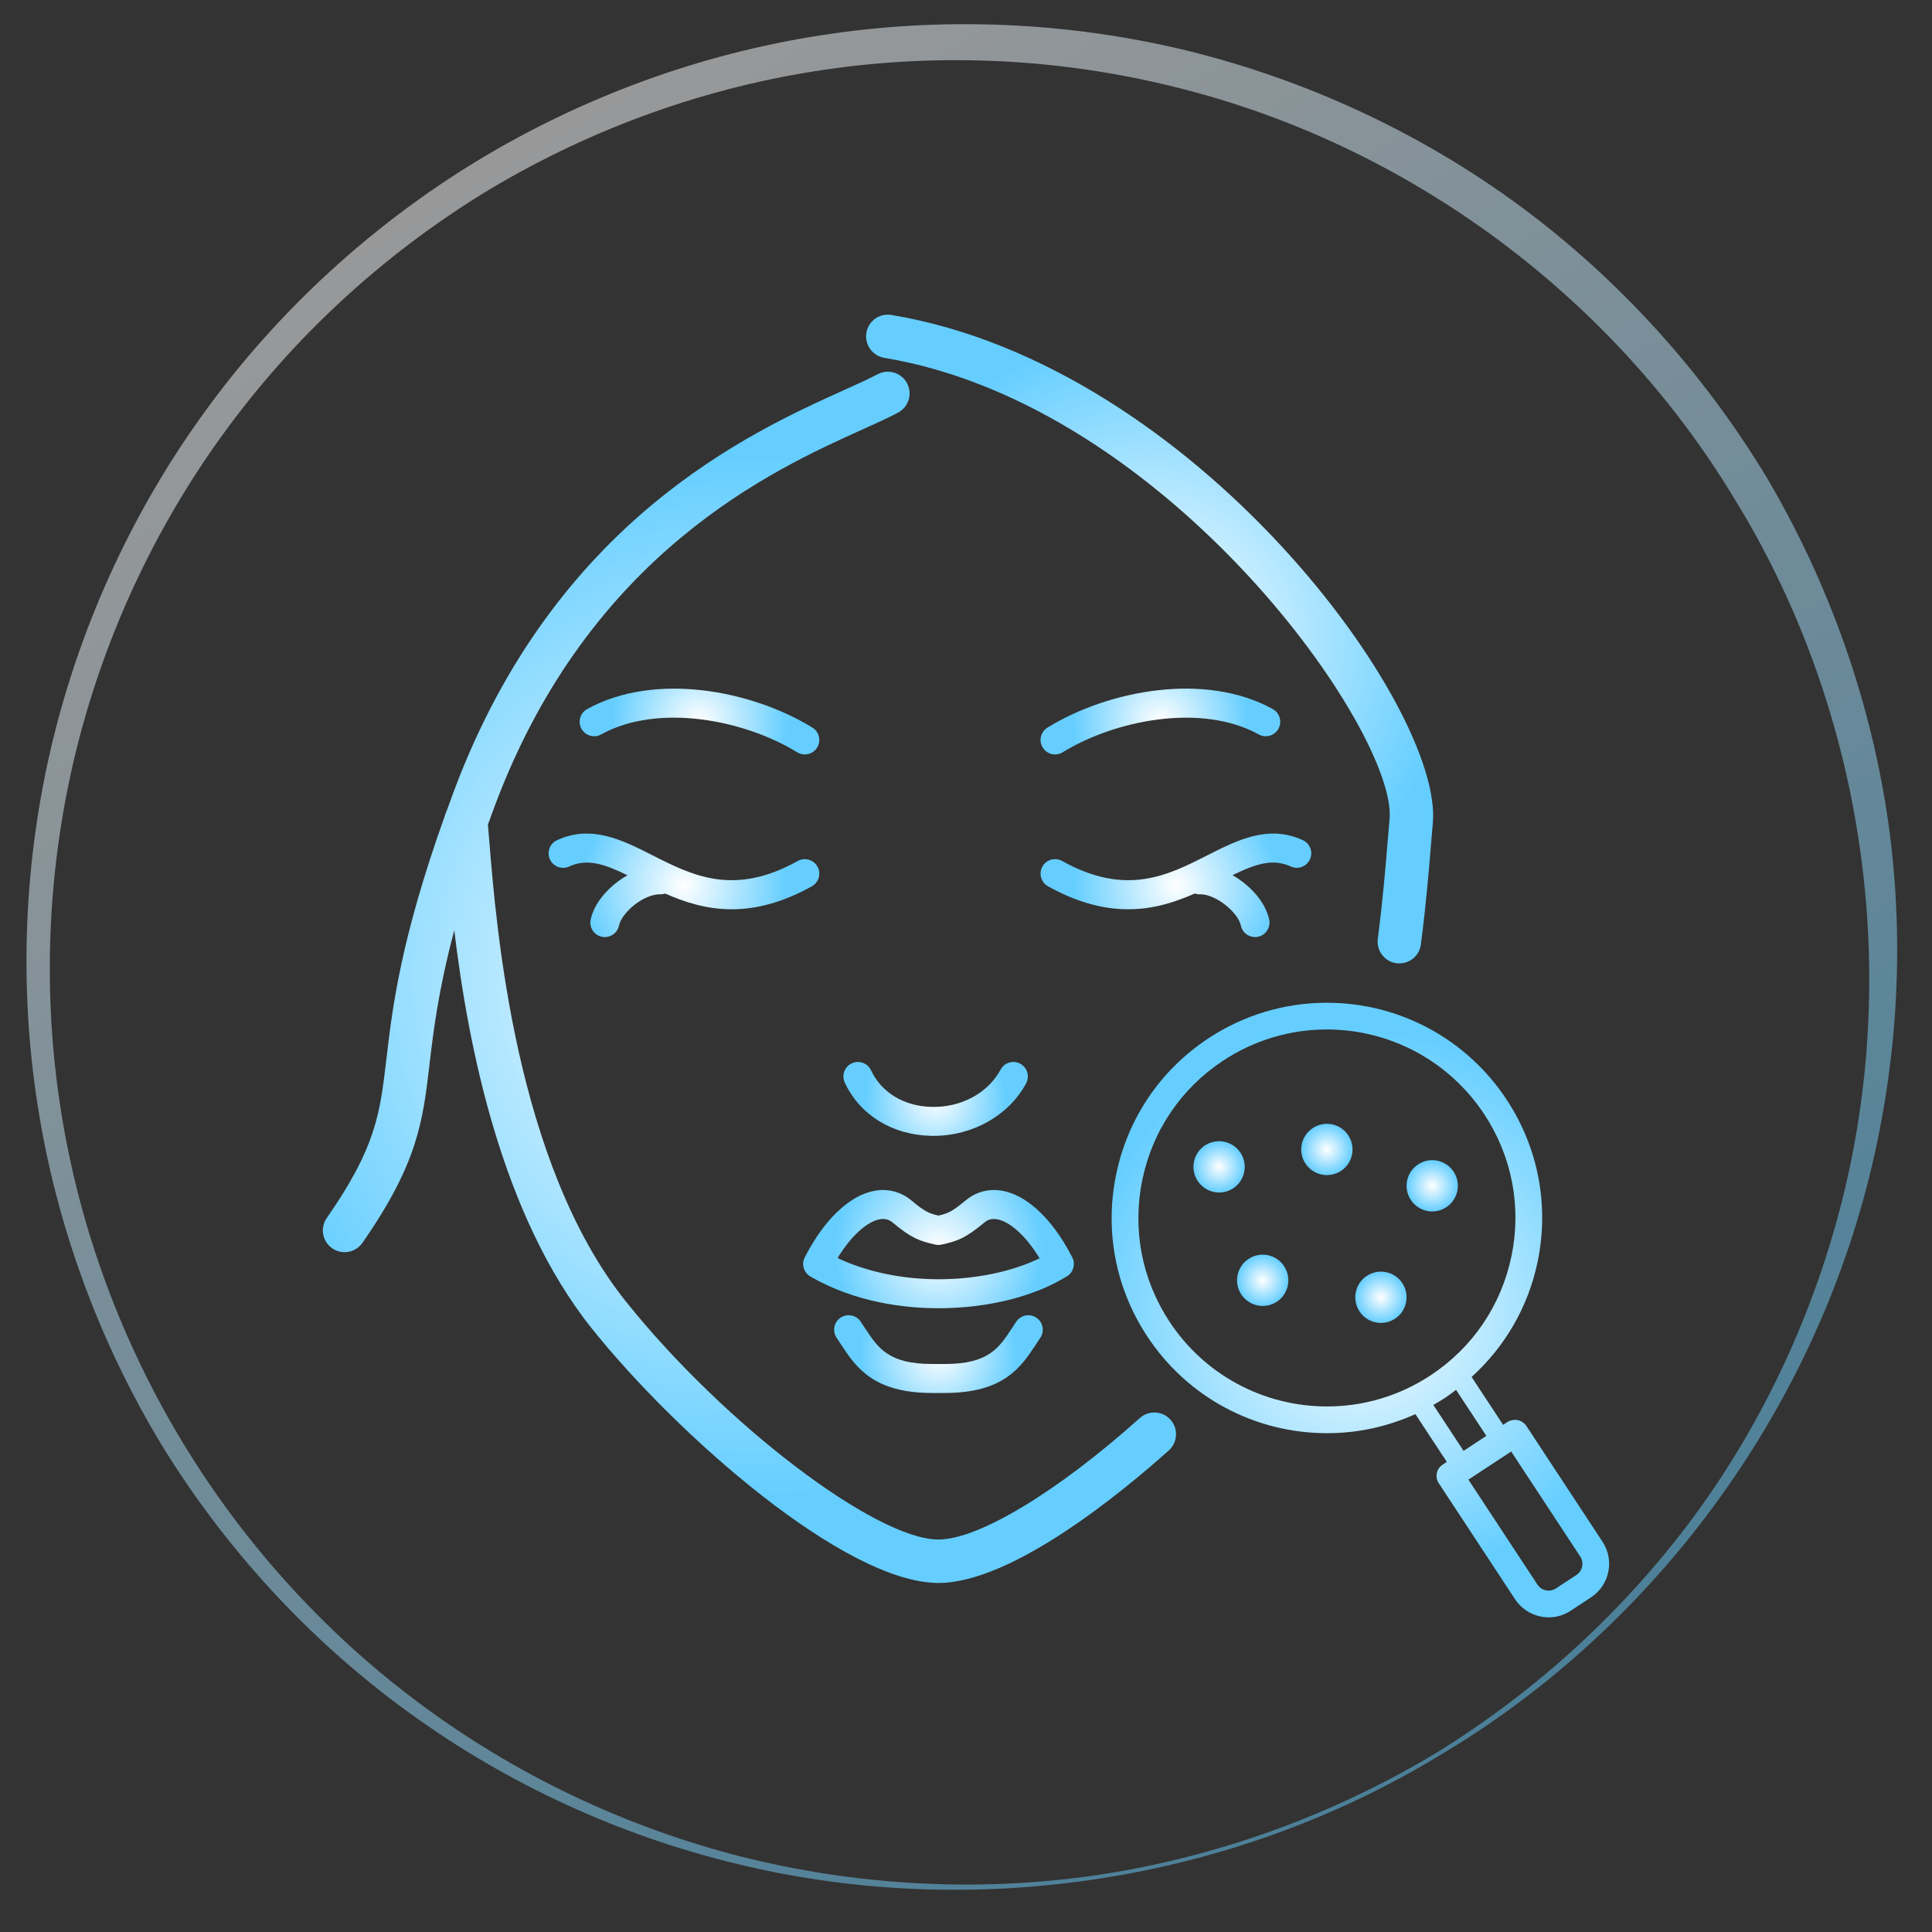 <?xml version="1.0" encoding="utf-8"?>
<!-- Generator: Adobe Illustrator 24.0.1, SVG Export Plug-In . SVG Version: 6.00 Build 0)  -->
<svg version="1.1"
	xmlns="http://www.w3.org/2000/svg"
	xmlns:xlink="http://www.w3.org/1999/xlink" x="0px" y="0px" viewBox="0 0 100 100" enable-background="new 0 0 100 100" xml:space="preserve">
	<rect x="0" y="0" width="100" height="100" fill="#333333" stroke="none"/>
	<g id="urazy_sportowe">

		<linearGradient id="SVGID_1_" gradientUnits="userSpaceOnUse" x1="56.543" y1="38.339" x2="154.046" y2="38.339" gradientTransform="matrix(0.516 0.856 -0.856 0.516 28.39 -60.164)">
			<stop offset="0" style="stop-color:#FFFFFF"/>
			<stop offset="1" style="stop-color:#65ceff"/>
		</linearGradient>
		<path opacity="0.5" fill="url(#SVGID_1_)" d="M74.433,90.908c-10.732,6.497-24.022,8.539-36.239,5.579
		c-6.105-1.466-11.928-4.14-17.023-7.841c-5.101-3.694-9.457-8.418-12.769-13.797C5.128,69.448,2.904,63.404,1.94,57.151
		C0.967,50.9,1.244,44.455,2.739,38.298c1.502-6.155,4.221-12.016,7.97-17.136c3.742-5.126,8.516-9.494,13.94-12.807
		C30.079,5.055,36.16,2.81,42.454,1.833c6.292-0.986,12.781-0.714,18.982,0.785c6.195,1.522,12.099,4.257,17.241,8.047
		c5.137,3.797,9.499,8.624,12.792,14.089c3.237,5.499,5.396,11.621,6.283,17.919c0.873,6.301,0.449,12.751-1.16,18.863
		C93.37,73.776,85.235,84.532,74.433,90.908z M74.33,90.736c5.311-3.275,9.973-7.578,13.618-12.615
		c3.632-5.049,6.208-10.822,7.606-16.842c2.79-12.062,0.646-25.064-5.798-35.492C83.421,15.289,72.858,7.505,60.961,4.54
		c-5.936-1.499-12.172-1.825-18.24-0.937c-6.07,0.88-11.958,2.983-17.246,6.122c-5.273,3.164-9.929,7.354-13.599,12.297
		C8.201,26.958,5.511,32.631,4.001,38.61c-1.503,5.981-1.824,12.261-0.923,18.369C3.97,63.09,6.094,69.015,9.259,74.333
		c3.164,5.318,7.366,10.025,12.334,13.742c4.962,3.723,10.673,6.458,16.702,8.005c6.032,1.527,12.375,1.879,18.546,0.965
		C63.009,96.118,68.982,93.949,74.33,90.736z"/>
	</g>
	<g id="regeneracja_po_operacjach">
	</g>
	<g id="migreny">
	</g>
	<g id="depresja">
	</g>
	<g id="autyzm">
	</g>
	<g id="reumatyzm">
	</g>
	<g id="schorzenia_skry">
		<g>
			<radialGradient id="SVGID_2_" cx="36.205" cy="37.346" r="4.548" gradientUnits="userSpaceOnUse">
				<stop offset="0" style="stop-color:#FFFFFF"/>
				<stop offset="1" style="stop-color:#65ceff"/>
			</radialGradient>
			<path fill="url(#SVGID_2_)" d="M31.115,38.014c2.959-1.638,7.438-0.747,10.148,0.925c0.123,0.074,0.258,0.111,0.393,0.111
			c0.252,0,0.498-0.127,0.639-0.357c0.217-0.352,0.109-0.815-0.244-1.031c-3.149-1.941-8.166-2.892-11.662-0.96
			c-0.361,0.2-0.492,0.657-0.293,1.02C30.299,38.083,30.754,38.214,31.115,38.014z"/>
			<radialGradient id="SVGID_3_" cx="35.402" cy="45.824" r="5.304" gradientUnits="userSpaceOnUse">
				<stop offset="0" style="stop-color:#FFFFFF"/>
				<stop offset="1" style="stop-color:#65ceff"/>
			</radialGradient>
			<path fill="url(#SVGID_3_)" d="M30.572,47.6c-0.086,0.405,0.174,0.803,0.578,0.888c0.053,0.012,0.105,0.016,0.156,0.016
			c0.348,0,0.658-0.242,0.733-0.596c0.146-0.686,1.291-1.654,2.168-1.619c0.074,0.002,0.148-0.018,0.221-0.039
			c1.014,0.448,2.143,0.814,3.443,0.814c1.221,0,2.59-0.319,4.152-1.189c0.361-0.202,0.49-0.659,0.289-1.021
			c-0.201-0.361-0.658-0.49-1.021-0.289c-3.303,1.842-5.449,0.754-7.525-0.298c-1.549-0.786-3.15-1.6-4.932-0.779
			c-0.377,0.173-0.543,0.618-0.369,0.995c0.174,0.375,0.617,0.54,0.996,0.367c0.92-0.424,1.799-0.139,3.018,0.453
			C31.551,45.83,30.76,46.702,30.572,47.6z"/>
			<radialGradient id="SVGID_5_" cx="60.062" cy="37.346" r="4.548" gradientUnits="userSpaceOnUse">
				<stop offset="0" style="stop-color:#FFFFFF"/>
				<stop offset="1" style="stop-color:#65ceff"/>
			</radialGradient>
			<path fill="url(#SVGID_5_)" d="M54.609,39.05c0.135,0,0.271-0.037,0.393-0.111c2.713-1.67,7.189-2.563,10.15-0.925
			c0.361,0.2,0.818,0.069,1.02-0.293c0.199-0.362,0.068-0.819-0.293-1.02c-3.494-1.933-8.514-0.981-11.662,0.96
			c-0.354,0.217-0.463,0.68-0.246,1.031C54.113,38.923,54.357,39.05,54.609,39.05z"/>
			<radialGradient id="SVGID_6_" cx="60.865" cy="45.824" r="5.303" gradientUnits="userSpaceOnUse">
				<stop offset="0" style="stop-color:#FFFFFF"/>
				<stop offset="1" style="stop-color:#65ceff"/>
			</radialGradient>
			<path fill="url(#SVGID_6_)" d="M66.807,44.849c0.375,0.173,0.822,0.008,0.994-0.367c0.174-0.377,0.01-0.822-0.367-0.995
			c-1.777-0.82-3.381-0.007-4.932,0.779c-2.074,1.054-4.223,2.14-7.527,0.298c-0.363-0.203-0.818-0.072-1.02,0.289
			c-0.203,0.362-0.072,0.819,0.289,1.021c1.563,0.87,2.932,1.191,4.15,1.189c1.303,0,2.432-0.366,3.445-0.814
			c0.072,0.021,0.146,0.041,0.221,0.039c0.852-0.041,2.022,0.934,2.168,1.621c0.074,0.353,0.385,0.594,0.732,0.594
			c0.051,0,0.104-0.004,0.156-0.016c0.404-0.086,0.664-0.484,0.578-0.889c-0.189-0.896-0.973-1.771-1.898-2.301
			C65.014,44.708,65.889,44.425,66.807,44.849z"/>
			<radialGradient id="SVGID_7_" cx="48.43" cy="56.88" r="3.636" gradientUnits="userSpaceOnUse">
				<stop offset="0" style="stop-color:#FFFFFF"/>
				<stop offset="1" style="stop-color:#65ceff"/>
			</radialGradient>
			<path fill="url(#SVGID_7_)" d="M48.148,58.79c0.057,0.002,0.113,0.002,0.168,0.002c2.033,0,3.902-1.055,4.797-2.72
			c0.195-0.364,0.059-0.819-0.307-1.015c-0.365-0.197-0.818-0.06-1.016,0.306c-0.652,1.216-2.053,1.979-3.6,1.928
			c-1.412-0.04-2.572-0.747-3.104-1.89c-0.176-0.375-0.619-0.537-0.996-0.363c-0.377,0.174-0.539,0.621-0.365,0.996
			C44.504,57.702,46.156,58.733,48.148,58.79z"/>
			<radialGradient id="SVGID_8_" cx="48.576" cy="70.089" r="4.075" gradientUnits="userSpaceOnUse">
				<stop offset="0" style="stop-color:#FFFFFF"/>
				<stop offset="1" style="stop-color:#65ceff"/>
			</radialGradient>
			<path fill="url(#SVGID_8_)" d="M52.605,68.405l-0.221,0.334c-0.682,1.039-1.221,1.861-3.479,1.861h-0.658
			c-2.258,0-2.797-0.822-3.48-1.861l-0.221-0.334c-0.232-0.342-0.699-0.432-1.041-0.199c-0.344,0.232-0.434,0.699-0.199,1.041
			l0.207,0.314c0.781,1.189,1.666,2.539,4.734,2.539h0.658c3.066,0,3.951-1.35,4.732-2.539l0.207-0.314
			c0.232-0.342,0.145-0.809-0.199-1.041C53.305,67.974,52.838,68.063,52.605,68.405z"/>
			<radialGradient id="SVGID_9_" cx="48.577" cy="64.654" r="5.405" gradientUnits="userSpaceOnUse">
				<stop offset="0" style="stop-color:#FFFFFF"/>
				<stop offset="1" style="stop-color:#65ceff"/>
			</radialGradient>
			<path fill="url(#SVGID_9_)" d="M55.5,65.081c-1.115-2.184-2.631-3.486-4.055-3.486c-0.537,0-1.045,0.188-1.469,0.541
			c-0.691,0.578-0.91,0.668-1.4,0.783c-0.49-0.114-0.709-0.205-1.4-0.783c-0.424-0.354-0.932-0.541-1.469-0.541
			c-1.424,0-2.939,1.303-4.053,3.488c-0.182,0.355-0.053,0.789,0.293,0.99c2.348,1.356,4.904,1.641,6.637,1.641l0,0
			c2.533,0,4.955-0.604,6.644-1.654C55.559,65.854,55.678,65.429,55.5,65.081z M48.584,66.214L48.584,66.214
			c-1.902,0-3.731-0.387-5.232-1.098c0.85-1.392,1.766-2.022,2.355-2.022c0.186,0,0.352,0.062,0.506,0.191
			c0.955,0.799,1.361,0.945,2.197,1.135c0.109,0.024,0.223,0.024,0.332,0c0.779-0.178,1.199-0.299,2.199-1.135
			c0.154-0.131,0.316-0.191,0.504-0.191c0.592,0,1.512,0.635,2.365,2.035C52.404,65.815,50.51,66.214,48.584,66.214z"/>
			<radialGradient id="SVGID_10_" cx="38.792" cy="50.588" r="27.113" gradientUnits="userSpaceOnUse">
				<stop offset="0" style="stop-color:#FFFFFF"/>
				<stop offset="1" style="stop-color:#65ceff"/>
			</radialGradient>
			<path fill="url(#SVGID_10_)" d="M58.996,73.399c-4.26,3.818-8.35,6.286-10.42,6.286c-3.246,0-11.105-5.981-16.172-12.31
			c-5.727-7.152-6.713-19.325-7.084-23.907c-0.025-0.298-0.047-0.552-0.066-0.785c0.115-0.316,0.228-0.633,0.353-0.964
			c4.91-13.117,14.438-17.416,19.018-19.482c0.728-0.33,1.357-0.613,1.857-0.879c0.549-0.291,0.758-0.973,0.467-1.521
			c-0.291-0.549-0.973-0.756-1.521-0.467c-0.436,0.232-1.035,0.503-1.729,0.816c-4.855,2.191-14.959,6.75-20.199,20.745
			c-0.135,0.362-0.262,0.71-0.385,1.055c-0.043,0.079-0.07,0.164-0.094,0.251c-2.297,6.424-2.711,9.947-3.019,12.564
			c-0.336,2.857-0.539,4.582-3.09,8.244c-0.354,0.51-0.229,1.211,0.281,1.566c0.197,0.137,0.42,0.201,0.642,0.201
			c0.356,0,0.705-0.168,0.924-0.482c2.871-4.125,3.125-6.281,3.476-9.266c0.201-1.7,0.451-3.805,1.279-6.91
			c0.715,5.945,2.42,14.742,7.133,20.627c4.414,5.516,13.102,13.153,17.928,13.153c3.854,0,9.621-4.798,11.922-6.86
			c0.463-0.416,0.502-1.127,0.088-1.589C60.17,73.022,59.459,72.983,58.996,73.399z"/>
			<radialGradient id="SVGID_11_" cx="59.506" cy="33.075" r="15.768" gradientUnits="userSpaceOnUse">
				<stop offset="0" style="stop-color:#FFFFFF"/>
				<stop offset="1" style="stop-color:#65ceff"/>
			</radialGradient>
			<path fill="url(#SVGID_11_)" d="M45.769,18.521c14.746,2.459,26.572,19.446,26.154,23.881c-0.027,0.293-0.057,0.656-0.092,1.08
			c-0.105,1.279-0.248,3.033-0.516,5.114c-0.08,0.616,0.356,1.181,0.971,1.261c0.049,0.006,0.098,0.008,0.146,0.008
			c0.557,0,1.039-0.412,1.113-0.98c0.275-2.134,0.428-3.991,0.527-5.221c0.033-0.412,0.063-0.766,0.09-1.051
			c0.563-5.967-12.271-23.686-28.023-26.311c-0.617-0.104-1.193,0.311-1.295,0.924C44.744,17.839,45.158,18.419,45.769,18.521z"/>
			<radialGradient id="SVGID_12_" cx="70.413" cy="67.809" r="14.47" gradientUnits="userSpaceOnUse">
				<stop offset="0" style="stop-color:#FFFFFF"/>
				<stop offset="1" style="stop-color:#65ceff"/>
			</radialGradient>
			<path fill="url(#SVGID_12_)" d="M82.947,79.802l-3.951-6.01c-0.043-0.064-0.1-0.111-0.156-0.156
			c-0.176-0.139-0.404-0.18-0.619-0.115c-0.063,0.02-0.127,0.036-0.184,0.074c-0.002,0-0.002,0-0.002,0.002l-0.234,0.152
			l-1.631-2.477c1.736-1.574,2.938-3.641,3.42-5.979c0.6-2.914,0.031-5.887-1.604-8.372c-2.066-3.144-5.551-5.019-9.314-5.019
			c-2.176,0-4.289,0.635-6.113,1.834c-2.486,1.635-4.186,4.14-4.787,7.055c-0.602,2.912-0.031,5.887,1.604,8.371
			c2.066,3.143,5.549,5.02,9.316,5.02c1.586,0,3.137-0.342,4.568-0.988l1.627,2.473L74.67,75.81c-0.002,0-0.002,0-0.004,0.002
			c-0.316,0.209-0.406,0.639-0.197,0.957l3.953,6.011c0.305,0.46,0.771,0.776,1.314,0.89c0.141,0.029,0.285,0.045,0.426,0.045
			c0.4,0,0.793-0.117,1.133-0.342l1.059-0.697C83.31,82.047,83.576,80.757,82.947,79.802z M68.691,72.798
			c-3.299,0-6.352-1.643-8.162-4.395c-1.43-2.176-1.93-4.781-1.402-7.332c0.525-2.553,2.016-4.746,4.191-6.178
			c1.598-1.051,3.449-1.608,5.354-1.608c3.297,0,6.348,1.644,8.158,4.396c1.432,2.176,1.932,4.779,1.404,7.332
			c-0.527,2.553-2.016,4.746-4.193,6.178C72.445,72.243,70.594,72.798,68.691,72.798z M74.189,72.72
			c0.207-0.118,0.412-0.24,0.613-0.371c0.195-0.129,0.377-0.273,0.563-0.412l1.568,2.383l-1.178,0.777L74.189,72.72z M81.594,81.521
			l-1.059,0.695c-0.318,0.209-0.748,0.121-0.957-0.197l-3.574-5.433l2.215-1.456l3.572,5.432
			C82.002,80.881,81.912,81.312,81.594,81.521z"/>
			<radialGradient id="SVGID_13_" cx="63.1" cy="60.397" r="1.327" gradientUnits="userSpaceOnUse">
				<stop offset="0" style="stop-color:#FFFFFF"/>
				<stop offset="1" style="stop-color:#65ceff"/>
			</radialGradient>
			<path fill="url(#SVGID_13_)" d="M64.209,59.667c-0.404-0.611-1.225-0.781-1.84-0.381c-0.611,0.404-0.781,1.228-0.377,1.84
			c0.402,0.612,1.225,0.783,1.838,0.381C64.441,61.104,64.611,60.28,64.209,59.667z"/>
			<radialGradient id="SVGID_14_" cx="65.357" cy="66.269" r="1.327" gradientUnits="userSpaceOnUse">
				<stop offset="0" style="stop-color:#FFFFFF"/>
				<stop offset="1" style="stop-color:#65ceff"/>
			</radialGradient>
			<path fill="url(#SVGID_14_)" d="M64.627,65.16c-0.611,0.401-0.781,1.225-0.379,1.839c0.404,0.611,1.227,0.781,1.84,0.379
			c0.611-0.402,0.781-1.227,0.377-1.84C66.064,64.927,65.24,64.757,64.627,65.16z"/>
			<radialGradient id="SVGID_15_" cx="68.68" cy="59.496" r="1.327" gradientUnits="userSpaceOnUse">
				<stop offset="0" style="stop-color:#FFFFFF"/>
				<stop offset="1" style="stop-color:#65ceff"/>
			</radialGradient>
			<path fill="url(#SVGID_15_)" d="M67.951,58.388c-0.613,0.402-0.783,1.227-0.381,1.838c0.404,0.611,1.227,0.781,1.84,0.379
			c0.611-0.402,0.781-1.225,0.379-1.837C69.387,58.155,68.562,57.983,67.951,58.388z"/>
			<radialGradient id="SVGID_16_" cx="71.477" cy="67.147" r="1.328" gradientUnits="userSpaceOnUse">
				<stop offset="0" style="stop-color:#FFFFFF"/>
				<stop offset="1" style="stop-color:#65ceff"/>
			</radialGradient>
			<path fill="url(#SVGID_16_)" d="M70.748,66.038c-0.613,0.402-0.783,1.227-0.381,1.838c0.402,0.615,1.227,0.783,1.84,0.379
			c0.611-0.4,0.781-1.225,0.379-1.838C72.184,65.806,71.359,65.636,70.748,66.038z"/>
			<radialGradient id="SVGID_17_" cx="74.132" cy="61.377" r="1.327" gradientUnits="userSpaceOnUse">
				<stop offset="0" style="stop-color:#FFFFFF"/>
				<stop offset="1" style="stop-color:#65ceff"/>
			</radialGradient>
			<path fill="url(#SVGID_17_)" d="M73.402,60.269c-0.613,0.403-0.781,1.226-0.379,1.836c0.402,0.615,1.225,0.783,1.838,0.381
			c0.611-0.404,0.783-1.227,0.379-1.838C74.838,60.034,74.014,59.864,73.402,60.269z"/>
		</g>
	</g>
	<g id="poprawa_cery">
	</g>
	<g id="wzmocnienie_kondycji">
	</g>
	<g id="infekcje">
	</g>
	<g id="nowe_komorki_macierzyste">
	</g>
	<g id="spowolnienie_procesow_starzenia">
	</g>
	<g id="rany_po_oparzeniach">
	</g>
	<g id="rzs">
	</g>
	<g id="borelioza">
	</g>
	<g id="urazy">
	</g>
	<g id="obrzeki">
	</g>
	<g id="stopa_cukrzycowa">
	</g>
	<g id="trudno_gojce_si_rany">
	</g>
	<g id="zapalenie_koci_i_szpiku">
	</g>
	<g id="choroby_serca">
	</g>
	<g id="uraz_rdzenia_krgowego">
	</g>
	<g id="rtg">
	</g>
	<g id="astma">
	</g>
</svg>
